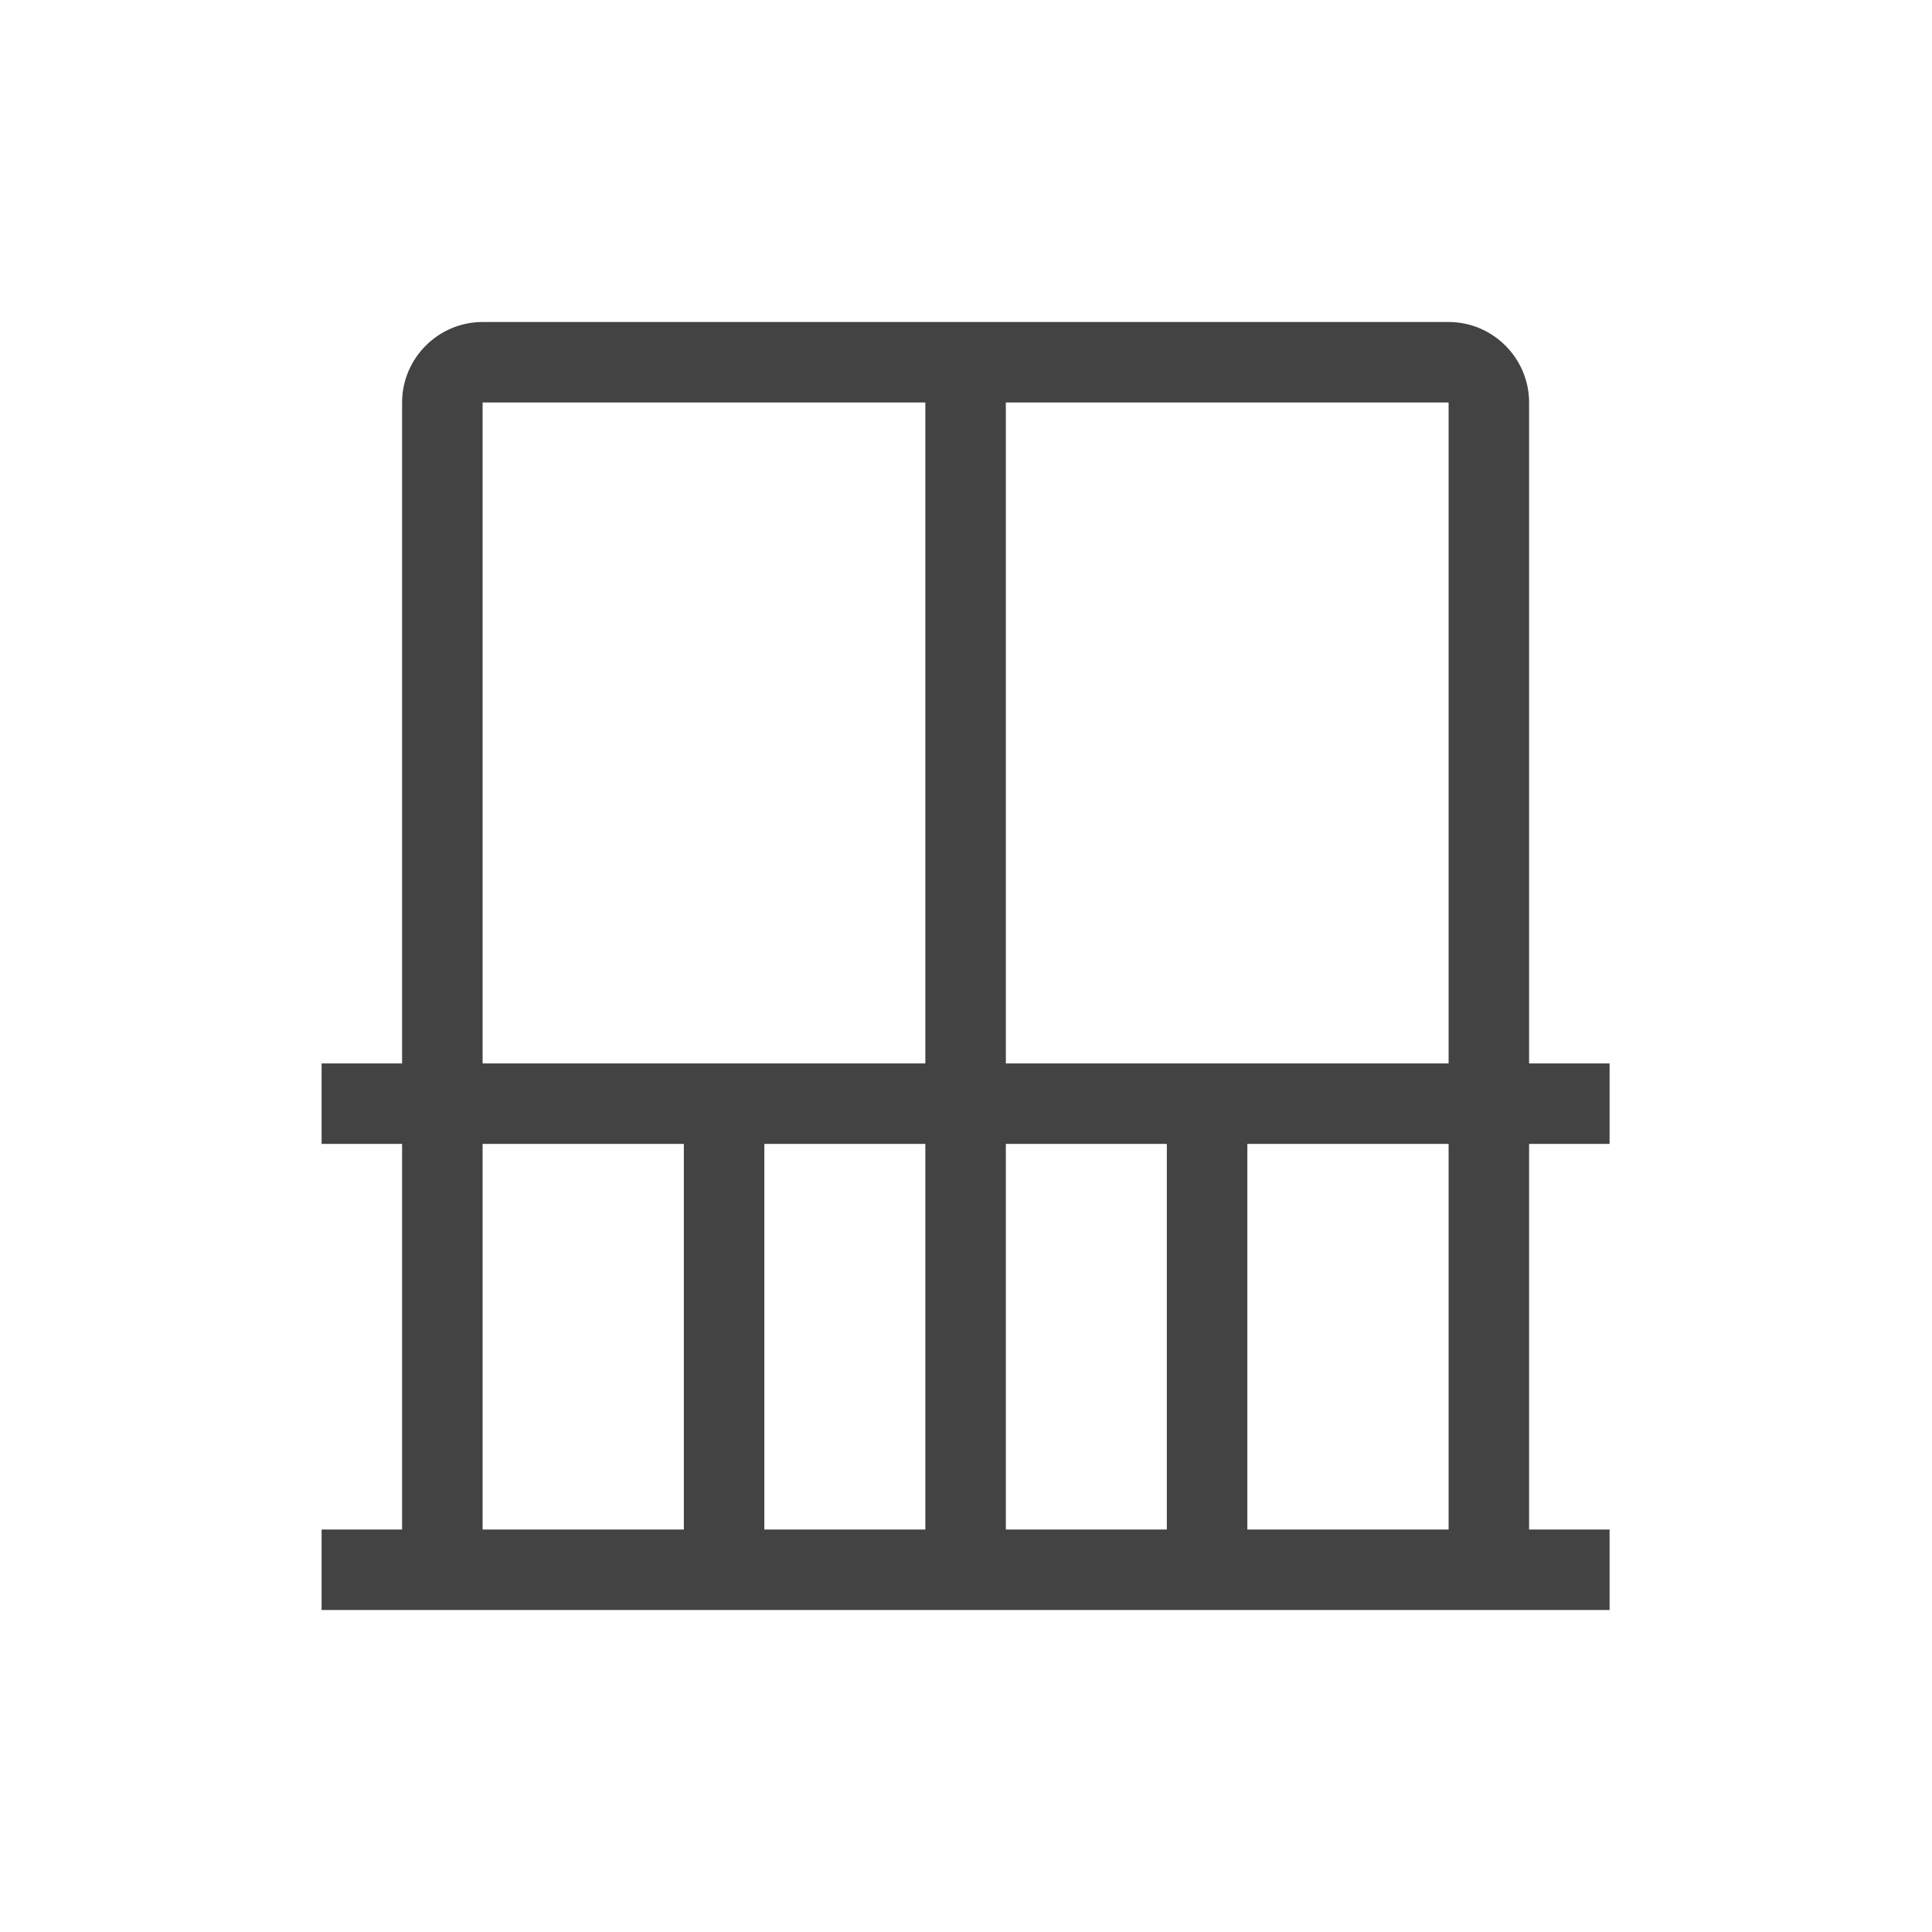 <svg width="48" height="48" viewBox="0 0 48 48" fill="none" xmlns="http://www.w3.org/2000/svg" style="flex: 0 0 auto;"><path d="M39.99 28.42V26.42H37.99V10C37.99 8.9 37.09 8 35.99 8H11.99C10.89 8 9.99 8.9 9.99 10V26.42H7.99V28.42H9.99V38H7.99V40H39.99V38H37.99V28.42H39.99ZM35.99 10V26.42H24.99V10H35.99ZM11.99 10H22.99V26.42H11.99V10ZM11.99 28.42H16.99V38H11.99V28.42ZM18.99 38V28.42H22.99V38H18.99ZM24.99 28.42H28.99V38H24.99V28.42ZM35.99 38H30.99V28.42H35.99V38Z" fill="#434343"></path></svg>
